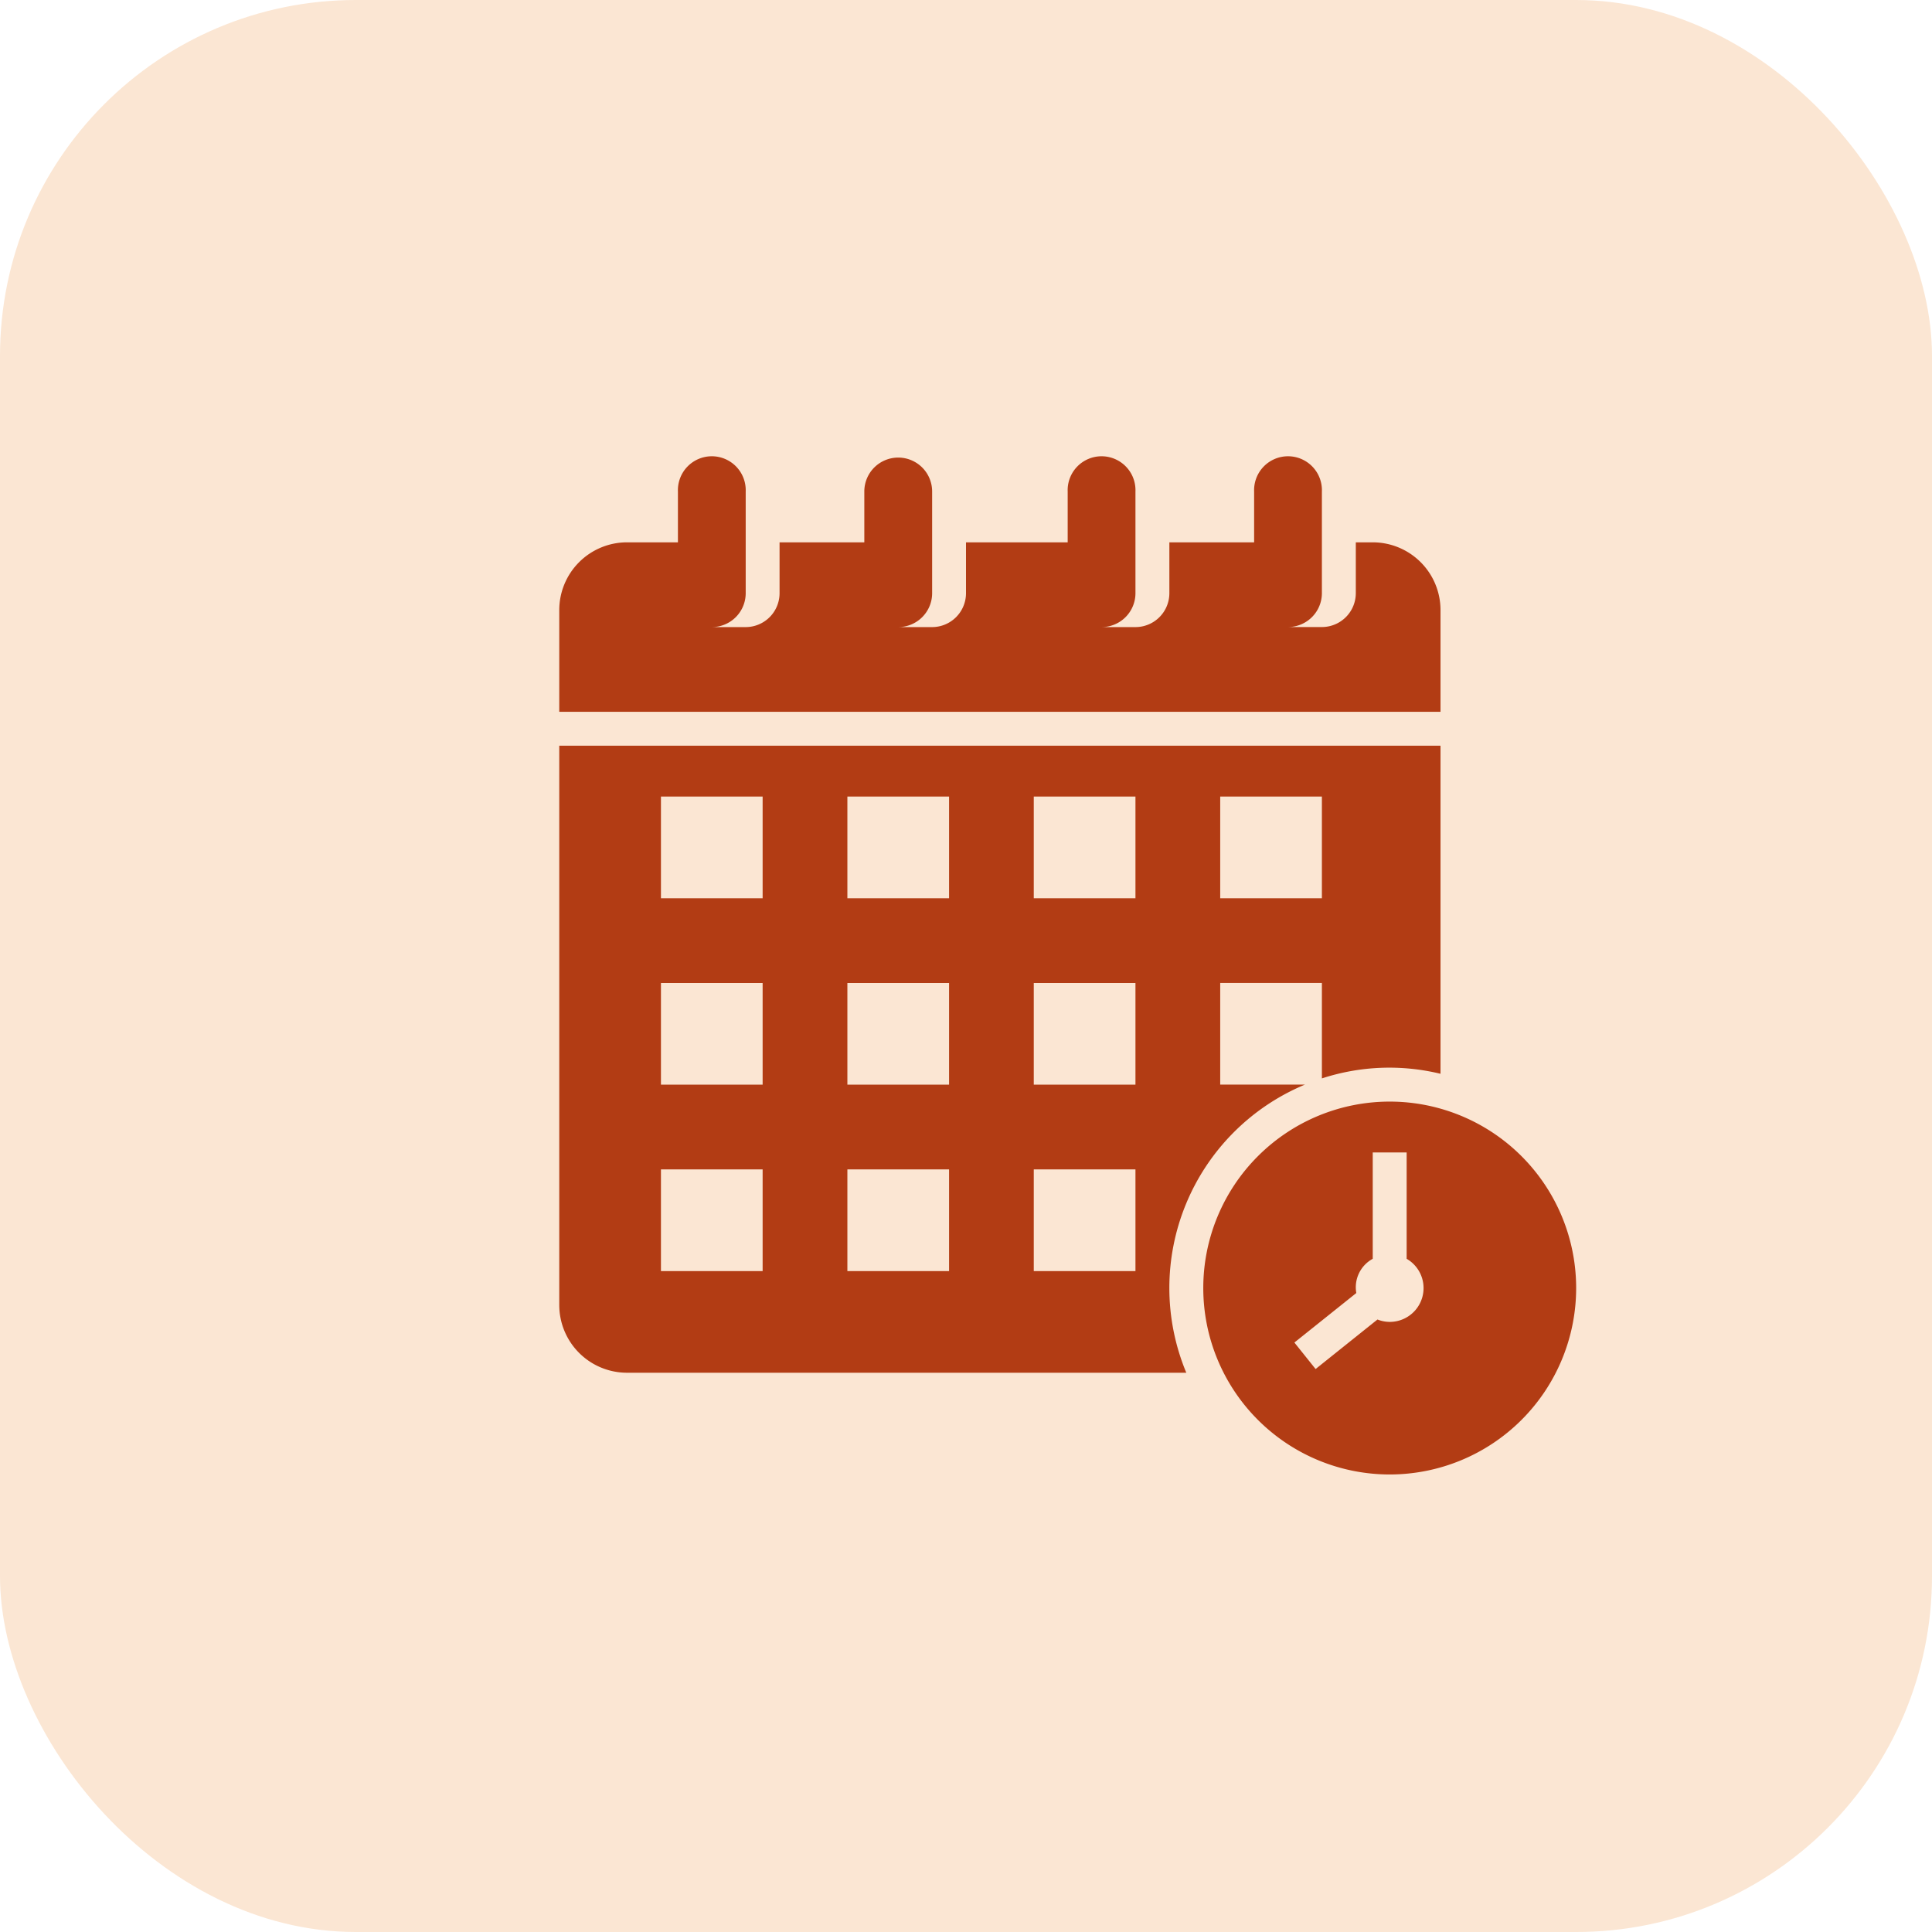 <svg xmlns="http://www.w3.org/2000/svg" width="38" height="38" viewBox="0 0 38 38">
  <g id="Group_3772" data-name="Group 3772" transform="translate(-150 -260)">
    <rect id="Rectangle_424" data-name="Rectangle 424" width="38" height="38" rx="7" transform="translate(150 260)" fill="#fbe6d3"/>
    <g id="calendar" transform="translate(159 267)">
      <path id="Path_60720" data-name="Path 60720" d="M19.333,5A1.333,1.333,0,0,0,18,3.667h-.333v1A.667.667,0,0,1,17,5.333h-.667A.667.667,0,0,0,17,4.667v-2a.667.667,0,1,0-1.333,0v1H14v1a.667.667,0,0,1-.667.667h-.667a.667.667,0,0,0,.667-.667v-2a.667.667,0,1,0-1.333,0v1H10v1a.667.667,0,0,1-.667.667H8.667a.667.667,0,0,0,.667-.667v-2A.667.667,0,1,0,8,2.667v1H6.333v1a.667.667,0,0,1-.667.667H5a.667.667,0,0,0,.667-.667v-2a.667.667,0,1,0-1.333,0v1h-1A1.333,1.333,0,0,0,2,5V7H19.333Z" fill="#b23c14"/>
      <path id="Path_60721" data-name="Path 60721" d="M43.667,40a3.667,3.667,0,1,0,3.667,3.667A3.667,3.667,0,0,0,43.667,40Zm0,4.333a.662.662,0,0,1-.241-.047l-1.217.974-.417-.521,1.218-.974a.637.637,0,0,1,.323-.673V41H44v2.092a.665.665,0,0,1-.333,1.241Z" transform="translate(-25.333 -25.333)" fill="#b23c14"/>
      <path id="Path_60722" data-name="Path 60722" d="M3.333,31.333h11a4.334,4.334,0,0,1,2.333-5.667H15v-2h2v1.878a4.267,4.267,0,0,1,2.333-.091V19H2V30a1.333,1.333,0,0,0,1.333,1.333ZM15,20h2v2H15Zm-3.667,0h2v2h-2Zm0,3.667h2v2h-2Zm0,3.667h2v2h-2ZM7.667,20h2v2h-2Zm0,3.667h2v2h-2Zm0,3.667h2v2h-2ZM4,20H6v2H4Zm0,3.667H6v2H4Zm0,3.667H6v2H4Z" transform="translate(0 -11.333)" fill="#b23c14"/>
    </g>
  </g>
</svg>
